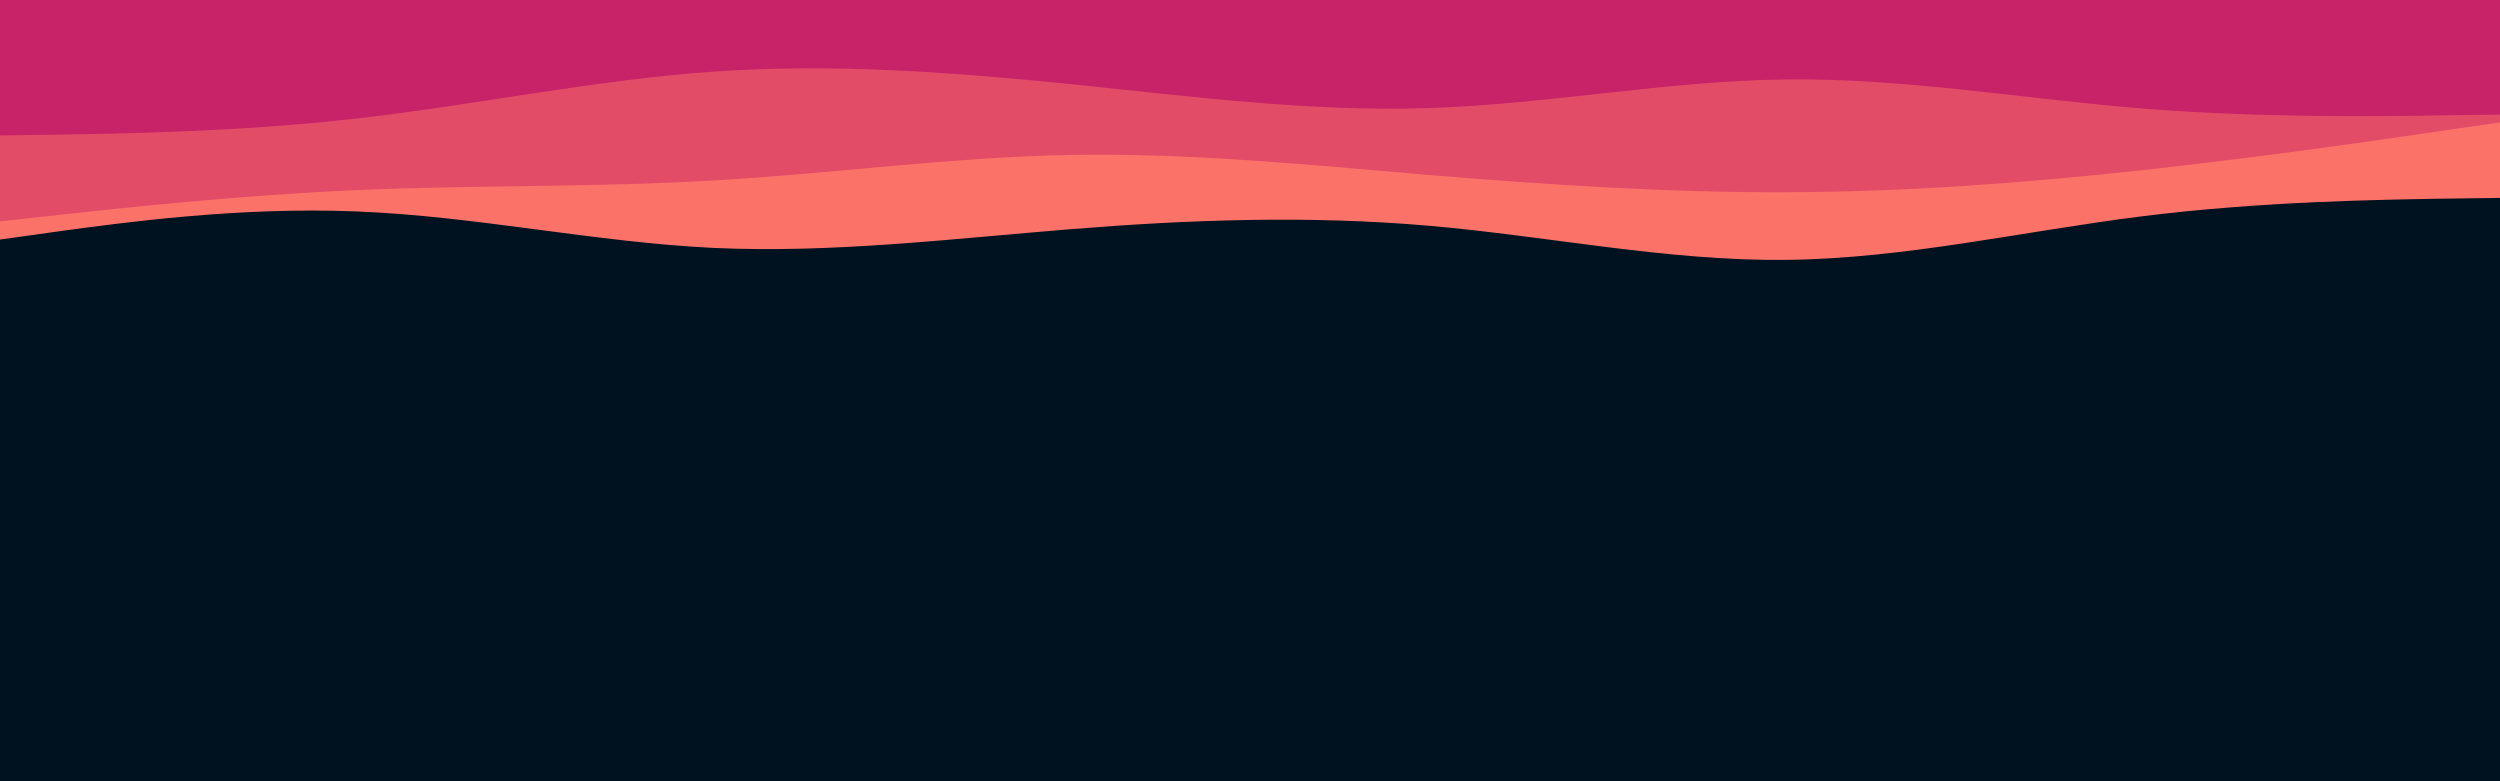 <svg id="visual" viewBox="0 0 960 300" width="960" height="300" xmlns="http://www.w3.org/2000/svg" xmlns:xlink="http://www.w3.org/1999/xlink" version="1.1"><rect x="0" y="0" width="960" height="300" fill="#001220"></rect><path d="M0 92L22.8 88.8C45.7 85.7 91.3 79.3 137 81.2C182.7 83 228.3 93 274 95.2C319.7 97.3 365.3 91.7 411.2 88C457 84.3 503 82.7 548.8 86.7C594.7 90.7 640.3 100.3 686 99.8C731.7 99.3 777.3 88.7 823 83C868.7 77.3 914.3 76.7 937.2 76.3L960 76L960 0L937.2 0C914.3 0 868.7 0 823 0C777.3 0 731.7 0 686 0C640.3 0 594.7 0 548.8 0C503 0 457 0 411.2 0C365.3 0 319.7 0 274 0C228.3 0 182.7 0 137 0C91.3 0 45.7 0 22.8 0L0 0Z" fill="#fa7268"></path><path d="M0 85L22.8 82.5C45.7 80 91.3 75 137 73C182.7 71 228.3 72 274 69.3C319.7 66.7 365.3 60.3 411.2 59.5C457 58.7 503 63.3 548.8 67.2C594.7 71 640.3 74 686 73.8C731.7 73.7 777.3 70.3 823 65.3C868.7 60.3 914.3 53.7 937.2 50.3L960 47L960 0L937.2 0C914.3 0 868.7 0 823 0C777.3 0 731.7 0 686 0C640.3 0 594.7 0 548.8 0C503 0 457 0 411.2 0C365.3 0 319.7 0 274 0C228.3 0 182.7 0 137 0C91.3 0 45.7 0 22.8 0L0 0Z" fill="#e34c67"></path><path d="M0 52L22.8 51.7C45.7 51.3 91.3 50.7 137 45.5C182.7 40.3 228.3 30.7 274 27.5C319.7 24.3 365.3 27.7 411.2 32.3C457 37 503 43 548.8 41.5C594.7 40 640.3 31 686 30.5C731.7 30 777.3 38 823 41.7C868.7 45.3 914.3 44.7 937.2 44.3L960 44L960 0L937.2 0C914.3 0 868.7 0 823 0C777.3 0 731.7 0 686 0C640.3 0 594.7 0 548.8 0C503 0 457 0 411.2 0C365.3 0 319.7 0 274 0C228.3 0 182.7 0 137 0C91.3 0 45.7 0 22.8 0L0 0Z" fill="#c62368"></path></svg>